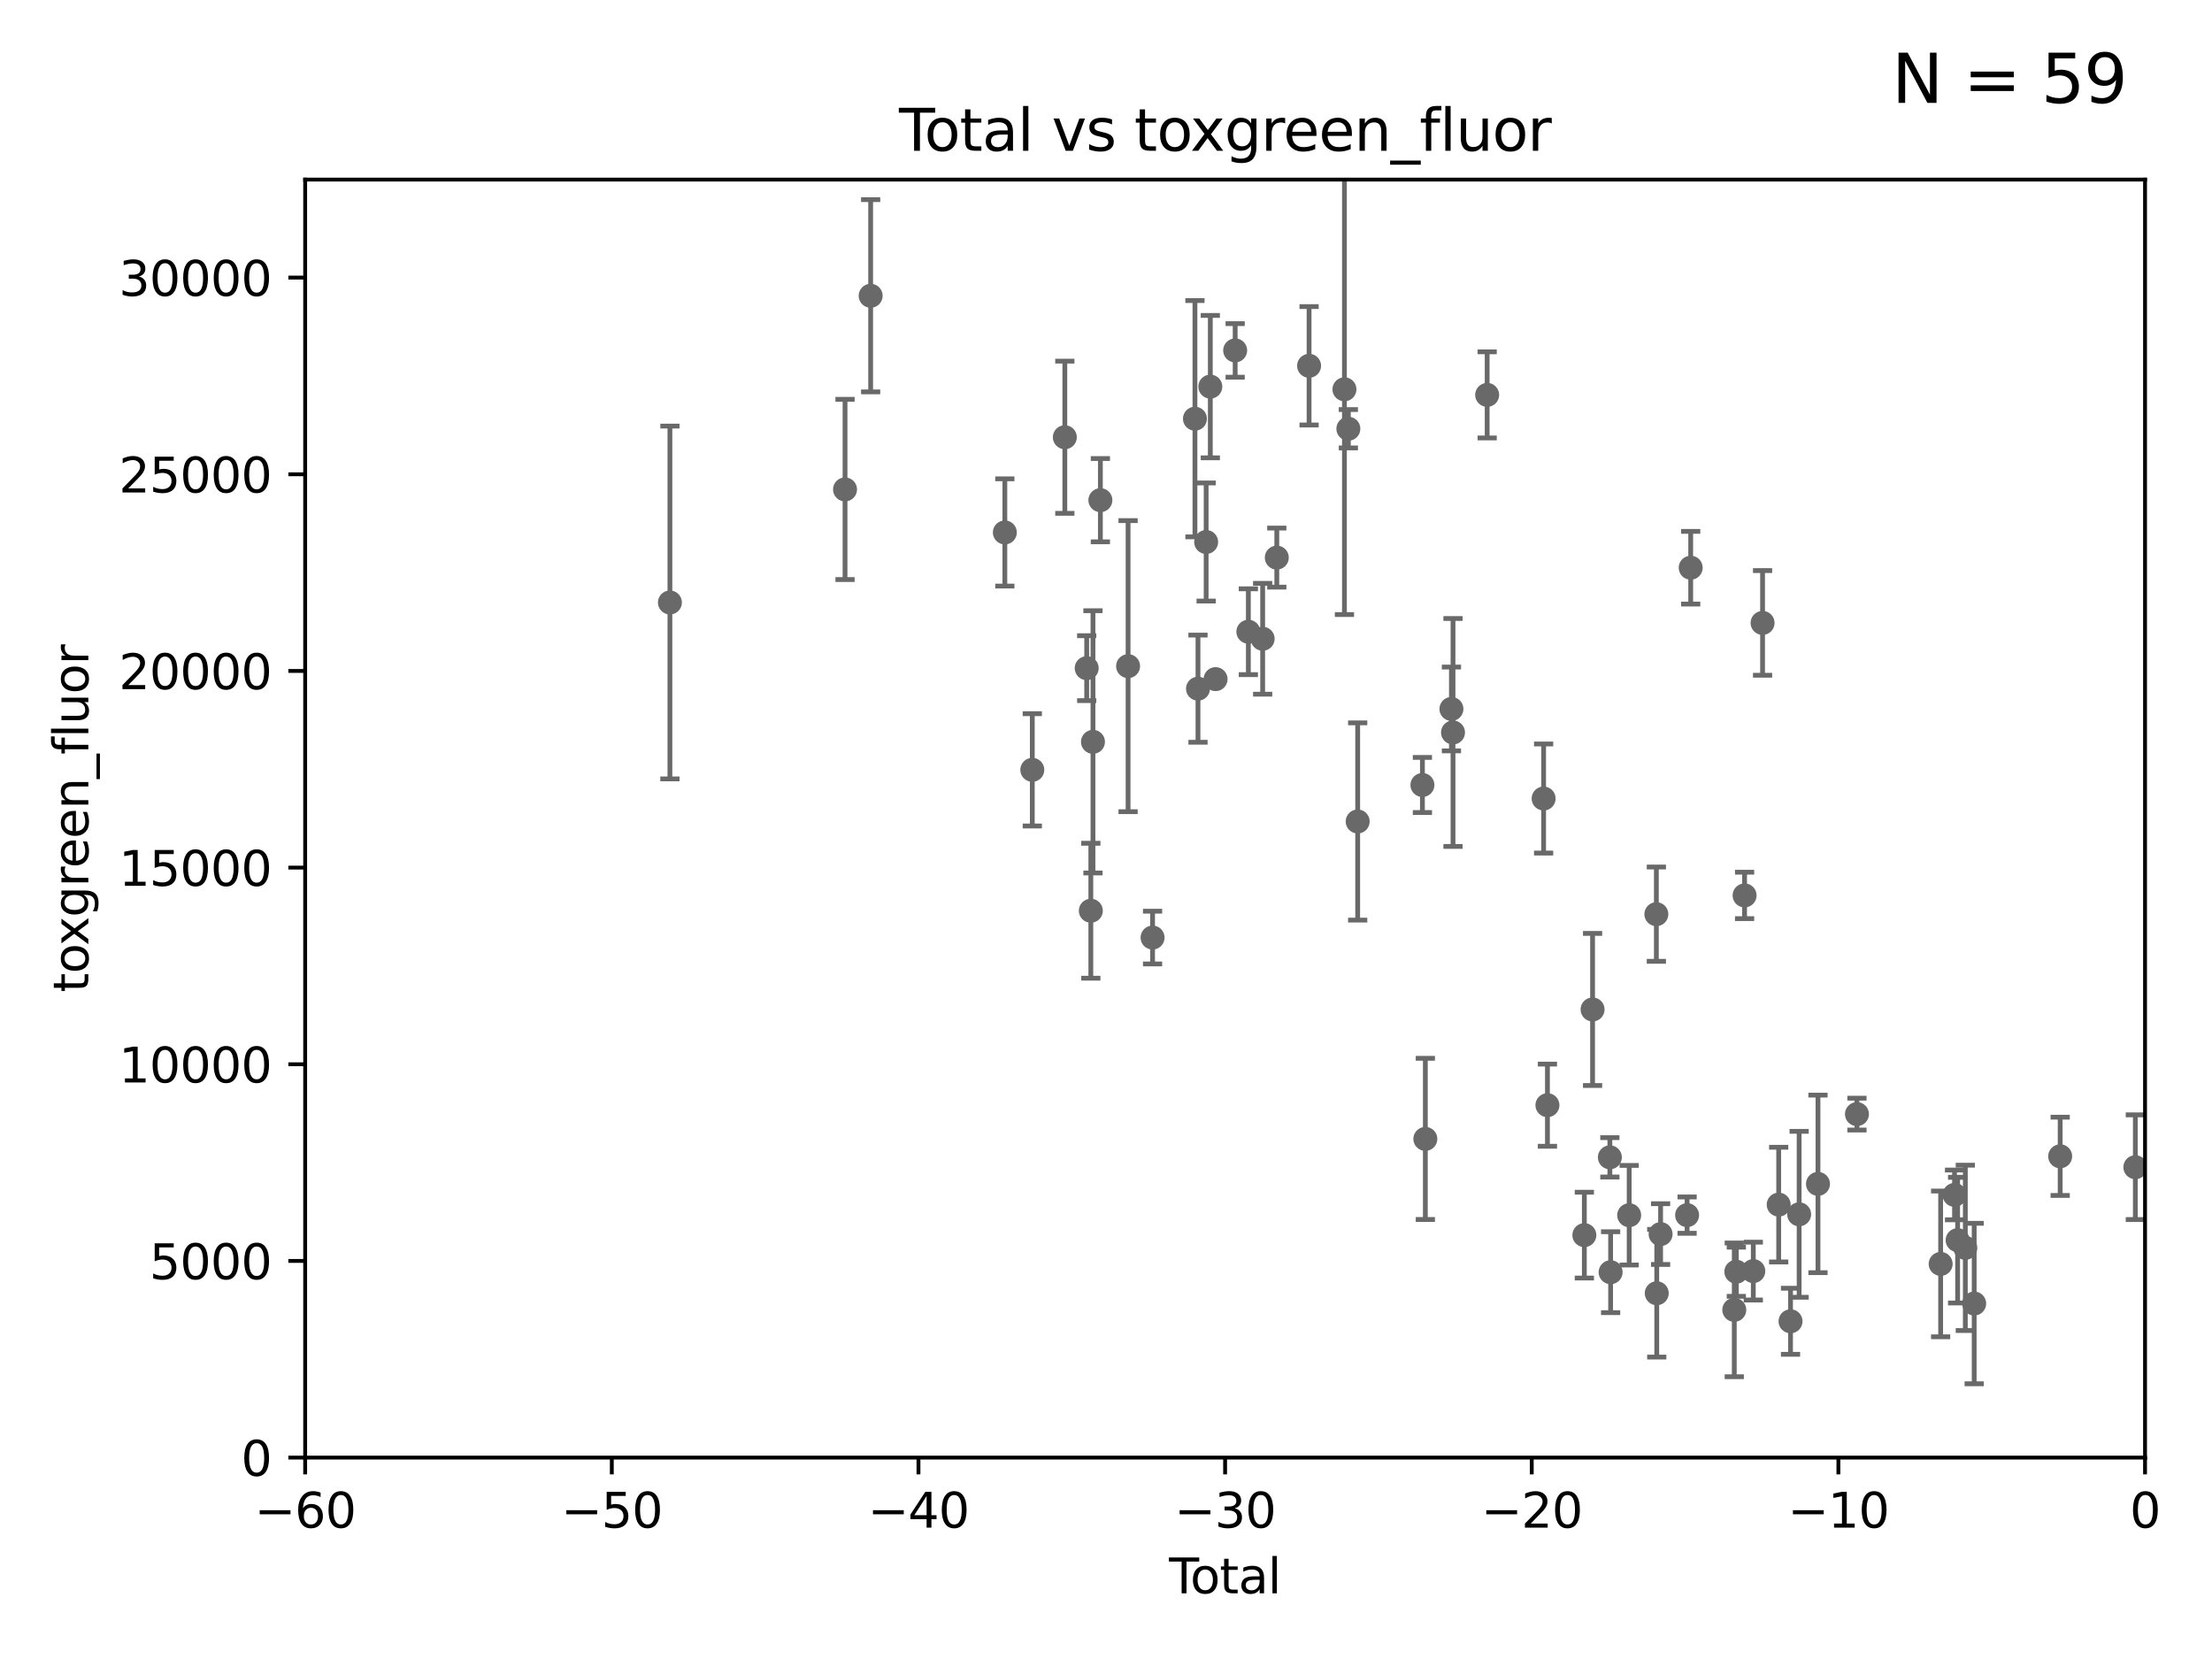 <?xml version="1.0" encoding="utf-8" standalone="no"?>
<!DOCTYPE svg PUBLIC "-//W3C//DTD SVG 1.1//EN"
  "http://www.w3.org/Graphics/SVG/1.1/DTD/svg11.dtd">
<svg xmlns:xlink="http://www.w3.org/1999/xlink" width="460.8pt" height="345.6pt" viewBox="0 0 460.8 345.6" xmlns="http://www.w3.org/2000/svg" version="1.1">
 <defs>
  <style type="text/css">*{stroke-linejoin: round; stroke-linecap: butt}</style>
 </defs>
 <g id="figure_1">
  <g id="patch_1">
   <path d="M 0 345.6 
L 460.8 345.6 
L 460.8 0 
L 0 0 
z
" style="fill: #ffffff"/>
  </g>
  <g id="axes_1">
   <g id="patch_2">
    <path d="M 63.571 303.64 
L 446.85 303.64 
L 446.85 37.411 
L 63.571 37.411 
z
" style="fill: #ffffff"/>
   </g>
   <g id="PathCollection_1">
    <defs>
     <path id="m7ff7ed1d60" d="M 0 1.118 
C 0.297 1.118 0.581 1 0.791 0.791 
C 1 0.581 1.118 0.297 1.118 0 
C 1.118 -0.297 1 -0.581 0.791 -0.791 
C 0.581 -1 0.297 -1.118 0 -1.118 
C -0.297 -1.118 -0.581 -1 -0.791 -0.791 
C -1 -0.581 -1.118 -0.297 -1.118 0 
C -1.118 0.297 -1 0.581 -0.791 0.791 
C -0.581 1 -0.297 1.118 0 1.118 
z
" style="stroke: #696969"/>
    </defs>
    <g clip-path="url(#pf022f68938)">
     <use xlink:href="#m7ff7ed1d60" x="139.555" y="125.509" style="fill: #696969; stroke: #696969"/>
     <use xlink:href="#m7ff7ed1d60" x="322.36" y="230.229" style="fill: #696969; stroke: #696969"/>
     <use xlink:href="#m7ff7ed1d60" x="330.05" y="257.301" style="fill: #696969; stroke: #696969"/>
     <use xlink:href="#m7ff7ed1d60" x="331.762" y="210.288" style="fill: #696969; stroke: #696969"/>
     <use xlink:href="#m7ff7ed1d60" x="335.364" y="241.093" style="fill: #696969; stroke: #696969"/>
     <use xlink:href="#m7ff7ed1d60" x="335.522" y="265.024" style="fill: #696969; stroke: #696969"/>
     <use xlink:href="#m7ff7ed1d60" x="339.388" y="253.149" style="fill: #696969; stroke: #696969"/>
     <use xlink:href="#m7ff7ed1d60" x="345.05" y="190.438" style="fill: #696969; stroke: #696969"/>
     <use xlink:href="#m7ff7ed1d60" x="345.131" y="269.406" style="fill: #696969; stroke: #696969"/>
     <use xlink:href="#m7ff7ed1d60" x="345.933" y="257.085" style="fill: #696969; stroke: #696969"/>
     <use xlink:href="#m7ff7ed1d60" x="351.454" y="253.133" style="fill: #696969; stroke: #696969"/>
     <use xlink:href="#m7ff7ed1d60" x="352.204" y="118.266" style="fill: #696969; stroke: #696969"/>
     <use xlink:href="#m7ff7ed1d60" x="361.282" y="272.869" style="fill: #696969; stroke: #696969"/>
     <use xlink:href="#m7ff7ed1d60" x="321.564" y="166.347" style="fill: #696969; stroke: #696969"/>
     <use xlink:href="#m7ff7ed1d60" x="361.709" y="264.925" style="fill: #696969; stroke: #696969"/>
     <use xlink:href="#m7ff7ed1d60" x="365.245" y="264.79" style="fill: #696969; stroke: #696969"/>
     <use xlink:href="#m7ff7ed1d60" x="367.176" y="129.766" style="fill: #696969; stroke: #696969"/>
     <use xlink:href="#m7ff7ed1d60" x="370.532" y="250.945" style="fill: #696969; stroke: #696969"/>
     <use xlink:href="#m7ff7ed1d60" x="373" y="275.246" style="fill: #696969; stroke: #696969"/>
     <use xlink:href="#m7ff7ed1d60" x="374.793" y="252.961" style="fill: #696969; stroke: #696969"/>
     <use xlink:href="#m7ff7ed1d60" x="378.718" y="246.624" style="fill: #696969; stroke: #696969"/>
     <use xlink:href="#m7ff7ed1d60" x="386.836" y="232.09" style="fill: #696969; stroke: #696969"/>
     <use xlink:href="#m7ff7ed1d60" x="404.273" y="263.297" style="fill: #696969; stroke: #696969"/>
     <use xlink:href="#m7ff7ed1d60" x="407.166" y="248.92" style="fill: #696969; stroke: #696969"/>
     <use xlink:href="#m7ff7ed1d60" x="407.808" y="258.348" style="fill: #696969; stroke: #696969"/>
     <use xlink:href="#m7ff7ed1d60" x="409.412" y="259.956" style="fill: #696969; stroke: #696969"/>
     <use xlink:href="#m7ff7ed1d60" x="411.259" y="271.55" style="fill: #696969; stroke: #696969"/>
     <use xlink:href="#m7ff7ed1d60" x="363.429" y="186.533" style="fill: #696969; stroke: #696969"/>
     <use xlink:href="#m7ff7ed1d60" x="429.171" y="240.88" style="fill: #696969; stroke: #696969"/>
     <use xlink:href="#m7ff7ed1d60" x="309.804" y="82.262" style="fill: #696969; stroke: #696969"/>
     <use xlink:href="#m7ff7ed1d60" x="302.36" y="147.686" style="fill: #696969; stroke: #696969"/>
     <use xlink:href="#m7ff7ed1d60" x="176.036" y="101.955" style="fill: #696969; stroke: #696969"/>
     <use xlink:href="#m7ff7ed1d60" x="181.373" y="61.614" style="fill: #696969; stroke: #696969"/>
     <use xlink:href="#m7ff7ed1d60" x="209.328" y="110.919" style="fill: #696969; stroke: #696969"/>
     <use xlink:href="#m7ff7ed1d60" x="215.047" y="160.369" style="fill: #696969; stroke: #696969"/>
     <use xlink:href="#m7ff7ed1d60" x="221.824" y="91.082" style="fill: #696969; stroke: #696969"/>
     <use xlink:href="#m7ff7ed1d60" x="226.379" y="139.191" style="fill: #696969; stroke: #696969"/>
     <use xlink:href="#m7ff7ed1d60" x="227.24" y="189.723" style="fill: #696969; stroke: #696969"/>
     <use xlink:href="#m7ff7ed1d60" x="227.686" y="154.541" style="fill: #696969; stroke: #696969"/>
     <use xlink:href="#m7ff7ed1d60" x="229.229" y="104.195" style="fill: #696969; stroke: #696969"/>
     <use xlink:href="#m7ff7ed1d60" x="235" y="138.771" style="fill: #696969; stroke: #696969"/>
     <use xlink:href="#m7ff7ed1d60" x="240.101" y="195.312" style="fill: #696969; stroke: #696969"/>
     <use xlink:href="#m7ff7ed1d60" x="248.929" y="87.224" style="fill: #696969; stroke: #696969"/>
     <use xlink:href="#m7ff7ed1d60" x="302.688" y="152.587" style="fill: #696969; stroke: #696969"/>
     <use xlink:href="#m7ff7ed1d60" x="249.563" y="143.465" style="fill: #696969; stroke: #696969"/>
     <use xlink:href="#m7ff7ed1d60" x="252.132" y="80.541" style="fill: #696969; stroke: #696969"/>
     <use xlink:href="#m7ff7ed1d60" x="253.226" y="141.474" style="fill: #696969; stroke: #696969"/>
     <use xlink:href="#m7ff7ed1d60" x="257.307" y="72.998" style="fill: #696969; stroke: #696969"/>
     <use xlink:href="#m7ff7ed1d60" x="260.055" y="131.6" style="fill: #696969; stroke: #696969"/>
     <use xlink:href="#m7ff7ed1d60" x="263.035" y="133.067" style="fill: #696969; stroke: #696969"/>
     <use xlink:href="#m7ff7ed1d60" x="265.98" y="116.159" style="fill: #696969; stroke: #696969"/>
     <use xlink:href="#m7ff7ed1d60" x="272.706" y="76.203" style="fill: #696969; stroke: #696969"/>
     <use xlink:href="#m7ff7ed1d60" x="280.072" y="81.098" style="fill: #696969; stroke: #696969"/>
     <use xlink:href="#m7ff7ed1d60" x="280.887" y="89.315" style="fill: #696969; stroke: #696969"/>
     <use xlink:href="#m7ff7ed1d60" x="282.83" y="171.128" style="fill: #696969; stroke: #696969"/>
     <use xlink:href="#m7ff7ed1d60" x="296.315" y="163.527" style="fill: #696969; stroke: #696969"/>
     <use xlink:href="#m7ff7ed1d60" x="296.926" y="237.254" style="fill: #696969; stroke: #696969"/>
     <use xlink:href="#m7ff7ed1d60" x="251.262" y="112.907" style="fill: #696969; stroke: #696969"/>
     <use xlink:href="#m7ff7ed1d60" x="444.832" y="243.15" style="fill: #696969; stroke: #696969"/>
    </g>
   </g>
   <g id="matplotlib.axis_1">
    <g id="xtick_1">
     <g id="line2d_1">
      <defs>
       <path id="m9e808a21dc" d="M 0 0 
L 0 3.5 
" style="stroke: #000000; stroke-width: 0.8"/>
      </defs>
      <g>
       <use xlink:href="#m9e808a21dc" x="63.571" y="303.64" style="stroke: #000000; stroke-width: 0.8"/>
      </g>
     </g>
     <g id="text_1">
      <!-- −60 -->
      <g transform="translate(53.019 318.238)scale(0.1 -0.1)">
       <defs>
        <path id="DejaVuSans-2212" d="M 678 2272 
L 4684 2272 
L 4684 1741 
L 678 1741 
L 678 2272 
z
" transform="scale(0.016)"/>
        <path id="DejaVuSans-36" d="M 2113 2584 
Q 1688 2584 1439 2293 
Q 1191 2003 1191 1497 
Q 1191 994 1439 701 
Q 1688 409 2113 409 
Q 2538 409 2786 701 
Q 3034 994 3034 1497 
Q 3034 2003 2786 2293 
Q 2538 2584 2113 2584 
z
M 3366 4563 
L 3366 3988 
Q 3128 4100 2886 4159 
Q 2644 4219 2406 4219 
Q 1781 4219 1451 3797 
Q 1122 3375 1075 2522 
Q 1259 2794 1537 2939 
Q 1816 3084 2150 3084 
Q 2853 3084 3261 2657 
Q 3669 2231 3669 1497 
Q 3669 778 3244 343 
Q 2819 -91 2113 -91 
Q 1303 -91 875 529 
Q 447 1150 447 2328 
Q 447 3434 972 4092 
Q 1497 4750 2381 4750 
Q 2619 4750 2861 4703 
Q 3103 4656 3366 4563 
z
" transform="scale(0.016)"/>
        <path id="DejaVuSans-30" d="M 2034 4250 
Q 1547 4250 1301 3770 
Q 1056 3291 1056 2328 
Q 1056 1369 1301 889 
Q 1547 409 2034 409 
Q 2525 409 2770 889 
Q 3016 1369 3016 2328 
Q 3016 3291 2770 3770 
Q 2525 4250 2034 4250 
z
M 2034 4750 
Q 2819 4750 3233 4129 
Q 3647 3509 3647 2328 
Q 3647 1150 3233 529 
Q 2819 -91 2034 -91 
Q 1250 -91 836 529 
Q 422 1150 422 2328 
Q 422 3509 836 4129 
Q 1250 4750 2034 4750 
z
" transform="scale(0.016)"/>
       </defs>
       <use xlink:href="#DejaVuSans-2212"/>
       <use xlink:href="#DejaVuSans-36" x="83.789"/>
       <use xlink:href="#DejaVuSans-30" x="147.412"/>
      </g>
     </g>
    </g>
    <g id="xtick_2">
     <g id="line2d_2">
      <g>
       <use xlink:href="#m9e808a21dc" x="127.451" y="303.64" style="stroke: #000000; stroke-width: 0.8"/>
      </g>
     </g>
     <g id="text_2">
      <!-- −50 -->
      <g transform="translate(116.899 318.238)scale(0.1 -0.1)">
       <defs>
        <path id="DejaVuSans-35" d="M 691 4666 
L 3169 4666 
L 3169 4134 
L 1269 4134 
L 1269 2991 
Q 1406 3038 1543 3061 
Q 1681 3084 1819 3084 
Q 2600 3084 3056 2656 
Q 3513 2228 3513 1497 
Q 3513 744 3044 326 
Q 2575 -91 1722 -91 
Q 1428 -91 1123 -41 
Q 819 9 494 109 
L 494 744 
Q 775 591 1075 516 
Q 1375 441 1709 441 
Q 2250 441 2565 725 
Q 2881 1009 2881 1497 
Q 2881 1984 2565 2268 
Q 2250 2553 1709 2553 
Q 1456 2553 1204 2497 
Q 953 2441 691 2322 
L 691 4666 
z
" transform="scale(0.016)"/>
       </defs>
       <use xlink:href="#DejaVuSans-2212"/>
       <use xlink:href="#DejaVuSans-35" x="83.789"/>
       <use xlink:href="#DejaVuSans-30" x="147.412"/>
      </g>
     </g>
    </g>
    <g id="xtick_3">
     <g id="line2d_3">
      <g>
       <use xlink:href="#m9e808a21dc" x="191.331" y="303.64" style="stroke: #000000; stroke-width: 0.8"/>
      </g>
     </g>
     <g id="text_3">
      <!-- −40 -->
      <g transform="translate(180.778 318.238)scale(0.1 -0.1)">
       <defs>
        <path id="DejaVuSans-34" d="M 2419 4116 
L 825 1625 
L 2419 1625 
L 2419 4116 
z
M 2253 4666 
L 3047 4666 
L 3047 1625 
L 3713 1625 
L 3713 1100 
L 3047 1100 
L 3047 0 
L 2419 0 
L 2419 1100 
L 313 1100 
L 313 1709 
L 2253 4666 
z
" transform="scale(0.016)"/>
       </defs>
       <use xlink:href="#DejaVuSans-2212"/>
       <use xlink:href="#DejaVuSans-34" x="83.789"/>
       <use xlink:href="#DejaVuSans-30" x="147.412"/>
      </g>
     </g>
    </g>
    <g id="xtick_4">
     <g id="line2d_4">
      <g>
       <use xlink:href="#m9e808a21dc" x="255.211" y="303.64" style="stroke: #000000; stroke-width: 0.8"/>
      </g>
     </g>
     <g id="text_4">
      <!-- −30 -->
      <g transform="translate(244.658 318.238)scale(0.1 -0.1)">
       <defs>
        <path id="DejaVuSans-33" d="M 2597 2516 
Q 3050 2419 3304 2112 
Q 3559 1806 3559 1356 
Q 3559 666 3084 287 
Q 2609 -91 1734 -91 
Q 1441 -91 1130 -33 
Q 819 25 488 141 
L 488 750 
Q 750 597 1062 519 
Q 1375 441 1716 441 
Q 2309 441 2620 675 
Q 2931 909 2931 1356 
Q 2931 1769 2642 2001 
Q 2353 2234 1838 2234 
L 1294 2234 
L 1294 2753 
L 1863 2753 
Q 2328 2753 2575 2939 
Q 2822 3125 2822 3475 
Q 2822 3834 2567 4026 
Q 2313 4219 1838 4219 
Q 1578 4219 1281 4162 
Q 984 4106 628 3988 
L 628 4550 
Q 988 4650 1302 4700 
Q 1616 4750 1894 4750 
Q 2613 4750 3031 4423 
Q 3450 4097 3450 3541 
Q 3450 3153 3228 2886 
Q 3006 2619 2597 2516 
z
" transform="scale(0.016)"/>
       </defs>
       <use xlink:href="#DejaVuSans-2212"/>
       <use xlink:href="#DejaVuSans-33" x="83.789"/>
       <use xlink:href="#DejaVuSans-30" x="147.412"/>
      </g>
     </g>
    </g>
    <g id="xtick_5">
     <g id="line2d_5">
      <g>
       <use xlink:href="#m9e808a21dc" x="319.09" y="303.64" style="stroke: #000000; stroke-width: 0.8"/>
      </g>
     </g>
     <g id="text_5">
      <!-- −20 -->
      <g transform="translate(308.538 318.238)scale(0.1 -0.1)">
       <defs>
        <path id="DejaVuSans-32" d="M 1228 531 
L 3431 531 
L 3431 0 
L 469 0 
L 469 531 
Q 828 903 1448 1529 
Q 2069 2156 2228 2338 
Q 2531 2678 2651 2914 
Q 2772 3150 2772 3378 
Q 2772 3750 2511 3984 
Q 2250 4219 1831 4219 
Q 1534 4219 1204 4116 
Q 875 4013 500 3803 
L 500 4441 
Q 881 4594 1212 4672 
Q 1544 4750 1819 4750 
Q 2544 4750 2975 4387 
Q 3406 4025 3406 3419 
Q 3406 3131 3298 2873 
Q 3191 2616 2906 2266 
Q 2828 2175 2409 1742 
Q 1991 1309 1228 531 
z
" transform="scale(0.016)"/>
       </defs>
       <use xlink:href="#DejaVuSans-2212"/>
       <use xlink:href="#DejaVuSans-32" x="83.789"/>
       <use xlink:href="#DejaVuSans-30" x="147.412"/>
      </g>
     </g>
    </g>
    <g id="xtick_6">
     <g id="line2d_6">
      <g>
       <use xlink:href="#m9e808a21dc" x="382.97" y="303.64" style="stroke: #000000; stroke-width: 0.8"/>
      </g>
     </g>
     <g id="text_6">
      <!-- −10 -->
      <g transform="translate(372.418 318.238)scale(0.1 -0.1)">
       <defs>
        <path id="DejaVuSans-31" d="M 794 531 
L 1825 531 
L 1825 4091 
L 703 3866 
L 703 4441 
L 1819 4666 
L 2450 4666 
L 2450 531 
L 3481 531 
L 3481 0 
L 794 0 
L 794 531 
z
" transform="scale(0.016)"/>
       </defs>
       <use xlink:href="#DejaVuSans-2212"/>
       <use xlink:href="#DejaVuSans-31" x="83.789"/>
       <use xlink:href="#DejaVuSans-30" x="147.412"/>
      </g>
     </g>
    </g>
    <g id="xtick_7">
     <g id="line2d_7">
      <g>
       <use xlink:href="#m9e808a21dc" x="446.85" y="303.64" style="stroke: #000000; stroke-width: 0.8"/>
      </g>
     </g>
     <g id="text_7">
      <!-- 0 -->
      <g transform="translate(443.669 318.238)scale(0.1 -0.1)">
       <use xlink:href="#DejaVuSans-30"/>
      </g>
     </g>
    </g>
    <g id="text_8">
     <!-- Total -->
     <g transform="translate(243.534 331.917)scale(0.1 -0.1)">
      <defs>
       <path id="DejaVuSans-54" d="M -19 4666 
L 3928 4666 
L 3928 4134 
L 2272 4134 
L 2272 0 
L 1638 0 
L 1638 4134 
L -19 4134 
L -19 4666 
z
" transform="scale(0.016)"/>
       <path id="DejaVuSans-6f" d="M 1959 3097 
Q 1497 3097 1228 2736 
Q 959 2375 959 1747 
Q 959 1119 1226 758 
Q 1494 397 1959 397 
Q 2419 397 2687 759 
Q 2956 1122 2956 1747 
Q 2956 2369 2687 2733 
Q 2419 3097 1959 3097 
z
M 1959 3584 
Q 2709 3584 3137 3096 
Q 3566 2609 3566 1747 
Q 3566 888 3137 398 
Q 2709 -91 1959 -91 
Q 1206 -91 779 398 
Q 353 888 353 1747 
Q 353 2609 779 3096 
Q 1206 3584 1959 3584 
z
" transform="scale(0.016)"/>
       <path id="DejaVuSans-74" d="M 1172 4494 
L 1172 3500 
L 2356 3500 
L 2356 3053 
L 1172 3053 
L 1172 1153 
Q 1172 725 1289 603 
Q 1406 481 1766 481 
L 2356 481 
L 2356 0 
L 1766 0 
Q 1100 0 847 248 
Q 594 497 594 1153 
L 594 3053 
L 172 3053 
L 172 3500 
L 594 3500 
L 594 4494 
L 1172 4494 
z
" transform="scale(0.016)"/>
       <path id="DejaVuSans-61" d="M 2194 1759 
Q 1497 1759 1228 1600 
Q 959 1441 959 1056 
Q 959 750 1161 570 
Q 1363 391 1709 391 
Q 2188 391 2477 730 
Q 2766 1069 2766 1631 
L 2766 1759 
L 2194 1759 
z
M 3341 1997 
L 3341 0 
L 2766 0 
L 2766 531 
Q 2569 213 2275 61 
Q 1981 -91 1556 -91 
Q 1019 -91 701 211 
Q 384 513 384 1019 
Q 384 1609 779 1909 
Q 1175 2209 1959 2209 
L 2766 2209 
L 2766 2266 
Q 2766 2663 2505 2880 
Q 2244 3097 1772 3097 
Q 1472 3097 1187 3025 
Q 903 2953 641 2809 
L 641 3341 
Q 956 3463 1253 3523 
Q 1550 3584 1831 3584 
Q 2591 3584 2966 3190 
Q 3341 2797 3341 1997 
z
" transform="scale(0.016)"/>
       <path id="DejaVuSans-6c" d="M 603 4863 
L 1178 4863 
L 1178 0 
L 603 0 
L 603 4863 
z
" transform="scale(0.016)"/>
      </defs>
      <use xlink:href="#DejaVuSans-54"/>
      <use xlink:href="#DejaVuSans-6f" x="44.084"/>
      <use xlink:href="#DejaVuSans-74" x="105.266"/>
      <use xlink:href="#DejaVuSans-61" x="144.475"/>
      <use xlink:href="#DejaVuSans-6c" x="205.754"/>
     </g>
    </g>
   </g>
   <g id="matplotlib.axis_2">
    <g id="ytick_1">
     <g id="line2d_8">
      <defs>
       <path id="m16e003d36d" d="M 0 0 
L -3.5 0 
" style="stroke: #000000; stroke-width: 0.8"/>
      </defs>
      <g>
       <use xlink:href="#m16e003d36d" x="63.571" y="303.64" style="stroke: #000000; stroke-width: 0.8"/>
      </g>
     </g>
     <g id="text_9">
      <!-- 0 -->
      <g transform="translate(50.209 307.439)scale(0.1 -0.1)">
       <use xlink:href="#DejaVuSans-30"/>
      </g>
     </g>
    </g>
    <g id="ytick_2">
     <g id="line2d_9">
      <g>
       <use xlink:href="#m16e003d36d" x="63.571" y="262.671" style="stroke: #000000; stroke-width: 0.8"/>
      </g>
     </g>
     <g id="text_10">
      <!-- 5000 -->
      <g transform="translate(31.121 266.471)scale(0.1 -0.1)">
       <use xlink:href="#DejaVuSans-35"/>
       <use xlink:href="#DejaVuSans-30" x="63.623"/>
       <use xlink:href="#DejaVuSans-30" x="127.246"/>
       <use xlink:href="#DejaVuSans-30" x="190.869"/>
      </g>
     </g>
    </g>
    <g id="ytick_3">
     <g id="line2d_10">
      <g>
       <use xlink:href="#m16e003d36d" x="63.571" y="221.703" style="stroke: #000000; stroke-width: 0.8"/>
      </g>
     </g>
     <g id="text_11">
      <!-- 10000 -->
      <g transform="translate(24.759 225.502)scale(0.1 -0.1)">
       <use xlink:href="#DejaVuSans-31"/>
       <use xlink:href="#DejaVuSans-30" x="63.623"/>
       <use xlink:href="#DejaVuSans-30" x="127.246"/>
       <use xlink:href="#DejaVuSans-30" x="190.869"/>
       <use xlink:href="#DejaVuSans-30" x="254.492"/>
      </g>
     </g>
    </g>
    <g id="ytick_4">
     <g id="line2d_11">
      <g>
       <use xlink:href="#m16e003d36d" x="63.571" y="180.734" style="stroke: #000000; stroke-width: 0.8"/>
      </g>
     </g>
     <g id="text_12">
      <!-- 15000 -->
      <g transform="translate(24.759 184.533)scale(0.1 -0.1)">
       <use xlink:href="#DejaVuSans-31"/>
       <use xlink:href="#DejaVuSans-35" x="63.623"/>
       <use xlink:href="#DejaVuSans-30" x="127.246"/>
       <use xlink:href="#DejaVuSans-30" x="190.869"/>
       <use xlink:href="#DejaVuSans-30" x="254.492"/>
      </g>
     </g>
    </g>
    <g id="ytick_5">
     <g id="line2d_12">
      <g>
       <use xlink:href="#m16e003d36d" x="63.571" y="139.765" style="stroke: #000000; stroke-width: 0.8"/>
      </g>
     </g>
     <g id="text_13">
      <!-- 20000 -->
      <g transform="translate(24.759 143.565)scale(0.1 -0.1)">
       <use xlink:href="#DejaVuSans-32"/>
       <use xlink:href="#DejaVuSans-30" x="63.623"/>
       <use xlink:href="#DejaVuSans-30" x="127.246"/>
       <use xlink:href="#DejaVuSans-30" x="190.869"/>
       <use xlink:href="#DejaVuSans-30" x="254.492"/>
      </g>
     </g>
    </g>
    <g id="ytick_6">
     <g id="line2d_13">
      <g>
       <use xlink:href="#m16e003d36d" x="63.571" y="98.797" style="stroke: #000000; stroke-width: 0.8"/>
      </g>
     </g>
     <g id="text_14">
      <!-- 25000 -->
      <g transform="translate(24.759 102.596)scale(0.1 -0.1)">
       <use xlink:href="#DejaVuSans-32"/>
       <use xlink:href="#DejaVuSans-35" x="63.623"/>
       <use xlink:href="#DejaVuSans-30" x="127.246"/>
       <use xlink:href="#DejaVuSans-30" x="190.869"/>
       <use xlink:href="#DejaVuSans-30" x="254.492"/>
      </g>
     </g>
    </g>
    <g id="ytick_7">
     <g id="line2d_14">
      <g>
       <use xlink:href="#m16e003d36d" x="63.571" y="57.828" style="stroke: #000000; stroke-width: 0.8"/>
      </g>
     </g>
     <g id="text_15">
      <!-- 30000 -->
      <g transform="translate(24.759 61.627)scale(0.1 -0.1)">
       <use xlink:href="#DejaVuSans-33"/>
       <use xlink:href="#DejaVuSans-30" x="63.623"/>
       <use xlink:href="#DejaVuSans-30" x="127.246"/>
       <use xlink:href="#DejaVuSans-30" x="190.869"/>
       <use xlink:href="#DejaVuSans-30" x="254.492"/>
      </g>
     </g>
    </g>
    <g id="text_16">
     <!-- toxgreen_fluor -->
     <g transform="translate(18.401 206.72)rotate(-90)scale(0.1 -0.1)">
      <defs>
       <path id="DejaVuSans-78" d="M 3513 3500 
L 2247 1797 
L 3578 0 
L 2900 0 
L 1881 1375 
L 863 0 
L 184 0 
L 1544 1831 
L 300 3500 
L 978 3500 
L 1906 2253 
L 2834 3500 
L 3513 3500 
z
" transform="scale(0.016)"/>
       <path id="DejaVuSans-67" d="M 2906 1791 
Q 2906 2416 2648 2759 
Q 2391 3103 1925 3103 
Q 1463 3103 1205 2759 
Q 947 2416 947 1791 
Q 947 1169 1205 825 
Q 1463 481 1925 481 
Q 2391 481 2648 825 
Q 2906 1169 2906 1791 
z
M 3481 434 
Q 3481 -459 3084 -895 
Q 2688 -1331 1869 -1331 
Q 1566 -1331 1297 -1286 
Q 1028 -1241 775 -1147 
L 775 -588 
Q 1028 -725 1275 -790 
Q 1522 -856 1778 -856 
Q 2344 -856 2625 -561 
Q 2906 -266 2906 331 
L 2906 616 
Q 2728 306 2450 153 
Q 2172 0 1784 0 
Q 1141 0 747 490 
Q 353 981 353 1791 
Q 353 2603 747 3093 
Q 1141 3584 1784 3584 
Q 2172 3584 2450 3431 
Q 2728 3278 2906 2969 
L 2906 3500 
L 3481 3500 
L 3481 434 
z
" transform="scale(0.016)"/>
       <path id="DejaVuSans-72" d="M 2631 2963 
Q 2534 3019 2420 3045 
Q 2306 3072 2169 3072 
Q 1681 3072 1420 2755 
Q 1159 2438 1159 1844 
L 1159 0 
L 581 0 
L 581 3500 
L 1159 3500 
L 1159 2956 
Q 1341 3275 1631 3429 
Q 1922 3584 2338 3584 
Q 2397 3584 2469 3576 
Q 2541 3569 2628 3553 
L 2631 2963 
z
" transform="scale(0.016)"/>
       <path id="DejaVuSans-65" d="M 3597 1894 
L 3597 1613 
L 953 1613 
Q 991 1019 1311 708 
Q 1631 397 2203 397 
Q 2534 397 2845 478 
Q 3156 559 3463 722 
L 3463 178 
Q 3153 47 2828 -22 
Q 2503 -91 2169 -91 
Q 1331 -91 842 396 
Q 353 884 353 1716 
Q 353 2575 817 3079 
Q 1281 3584 2069 3584 
Q 2775 3584 3186 3129 
Q 3597 2675 3597 1894 
z
M 3022 2063 
Q 3016 2534 2758 2815 
Q 2500 3097 2075 3097 
Q 1594 3097 1305 2825 
Q 1016 2553 972 2059 
L 3022 2063 
z
" transform="scale(0.016)"/>
       <path id="DejaVuSans-6e" d="M 3513 2113 
L 3513 0 
L 2938 0 
L 2938 2094 
Q 2938 2591 2744 2837 
Q 2550 3084 2163 3084 
Q 1697 3084 1428 2787 
Q 1159 2491 1159 1978 
L 1159 0 
L 581 0 
L 581 3500 
L 1159 3500 
L 1159 2956 
Q 1366 3272 1645 3428 
Q 1925 3584 2291 3584 
Q 2894 3584 3203 3211 
Q 3513 2838 3513 2113 
z
" transform="scale(0.016)"/>
       <path id="DejaVuSans-5f" d="M 3263 -1063 
L 3263 -1509 
L -63 -1509 
L -63 -1063 
L 3263 -1063 
z
" transform="scale(0.016)"/>
       <path id="DejaVuSans-66" d="M 2375 4863 
L 2375 4384 
L 1825 4384 
Q 1516 4384 1395 4259 
Q 1275 4134 1275 3809 
L 1275 3500 
L 2222 3500 
L 2222 3053 
L 1275 3053 
L 1275 0 
L 697 0 
L 697 3053 
L 147 3053 
L 147 3500 
L 697 3500 
L 697 3744 
Q 697 4328 969 4595 
Q 1241 4863 1831 4863 
L 2375 4863 
z
" transform="scale(0.016)"/>
       <path id="DejaVuSans-75" d="M 544 1381 
L 544 3500 
L 1119 3500 
L 1119 1403 
Q 1119 906 1312 657 
Q 1506 409 1894 409 
Q 2359 409 2629 706 
Q 2900 1003 2900 1516 
L 2900 3500 
L 3475 3500 
L 3475 0 
L 2900 0 
L 2900 538 
Q 2691 219 2414 64 
Q 2138 -91 1772 -91 
Q 1169 -91 856 284 
Q 544 659 544 1381 
z
M 1991 3584 
L 1991 3584 
z
" transform="scale(0.016)"/>
      </defs>
      <use xlink:href="#DejaVuSans-74"/>
      <use xlink:href="#DejaVuSans-6f" x="39.209"/>
      <use xlink:href="#DejaVuSans-78" x="97.266"/>
      <use xlink:href="#DejaVuSans-67" x="156.445"/>
      <use xlink:href="#DejaVuSans-72" x="219.922"/>
      <use xlink:href="#DejaVuSans-65" x="258.785"/>
      <use xlink:href="#DejaVuSans-65" x="320.309"/>
      <use xlink:href="#DejaVuSans-6e" x="381.832"/>
      <use xlink:href="#DejaVuSans-5f" x="445.211"/>
      <use xlink:href="#DejaVuSans-66" x="495.211"/>
      <use xlink:href="#DejaVuSans-6c" x="530.416"/>
      <use xlink:href="#DejaVuSans-75" x="558.199"/>
      <use xlink:href="#DejaVuSans-6f" x="621.578"/>
      <use xlink:href="#DejaVuSans-72" x="682.76"/>
     </g>
    </g>
   </g>
   <g id="LineCollection_1">
    <path d="M 139.555 162.255 
L 139.555 88.762 
" clip-path="url(#pf022f68938)" style="fill: none; stroke: #696969"/>
    <path d="M 322.36 238.785 
L 322.36 221.673 
" clip-path="url(#pf022f68938)" style="fill: none; stroke: #696969"/>
    <path d="M 330.05 266.241 
L 330.05 248.361 
" clip-path="url(#pf022f68938)" style="fill: none; stroke: #696969"/>
    <path d="M 331.762 226.132 
L 331.762 194.444 
" clip-path="url(#pf022f68938)" style="fill: none; stroke: #696969"/>
    <path d="M 335.364 245.196 
L 335.364 236.99 
" clip-path="url(#pf022f68938)" style="fill: none; stroke: #696969"/>
    <path d="M 335.522 273.454 
L 335.522 256.593 
" clip-path="url(#pf022f68938)" style="fill: none; stroke: #696969"/>
    <path d="M 339.388 263.523 
L 339.388 242.776 
" clip-path="url(#pf022f68938)" style="fill: none; stroke: #696969"/>
    <path d="M 345.05 200.257 
L 345.05 180.619 
" clip-path="url(#pf022f68938)" style="fill: none; stroke: #696969"/>
    <path d="M 345.131 282.706 
L 345.131 256.106 
" clip-path="url(#pf022f68938)" style="fill: none; stroke: #696969"/>
    <path d="M 345.933 263.413 
L 345.933 250.757 
" clip-path="url(#pf022f68938)" style="fill: none; stroke: #696969"/>
    <path d="M 351.454 256.918 
L 351.454 249.349 
" clip-path="url(#pf022f68938)" style="fill: none; stroke: #696969"/>
    <path d="M 352.204 125.834 
L 352.204 110.698 
" clip-path="url(#pf022f68938)" style="fill: none; stroke: #696969"/>
    <path d="M 361.282 286.796 
L 361.282 258.942 
" clip-path="url(#pf022f68938)" style="fill: none; stroke: #696969"/>
    <path d="M 321.564 177.709 
L 321.564 154.985 
" clip-path="url(#pf022f68938)" style="fill: none; stroke: #696969"/>
    <path d="M 361.709 270.044 
L 361.709 259.806 
" clip-path="url(#pf022f68938)" style="fill: none; stroke: #696969"/>
    <path d="M 365.245 270.816 
L 365.245 258.763 
" clip-path="url(#pf022f68938)" style="fill: none; stroke: #696969"/>
    <path d="M 367.176 140.669 
L 367.176 118.863 
" clip-path="url(#pf022f68938)" style="fill: none; stroke: #696969"/>
    <path d="M 370.532 262.891 
L 370.532 238.999 
" clip-path="url(#pf022f68938)" style="fill: none; stroke: #696969"/>
    <path d="M 373 282.127 
L 373 268.365 
" clip-path="url(#pf022f68938)" style="fill: none; stroke: #696969"/>
    <path d="M 374.793 270.246 
L 374.793 235.677 
" clip-path="url(#pf022f68938)" style="fill: none; stroke: #696969"/>
    <path d="M 378.718 265.118 
L 378.718 228.129 
" clip-path="url(#pf022f68938)" style="fill: none; stroke: #696969"/>
    <path d="M 386.836 235.405 
L 386.836 228.775 
" clip-path="url(#pf022f68938)" style="fill: none; stroke: #696969"/>
    <path d="M 404.273 278.478 
L 404.273 248.116 
" clip-path="url(#pf022f68938)" style="fill: none; stroke: #696969"/>
    <path d="M 407.166 254.105 
L 407.166 243.736 
" clip-path="url(#pf022f68938)" style="fill: none; stroke: #696969"/>
    <path d="M 407.808 271.439 
L 407.808 245.257 
" clip-path="url(#pf022f68938)" style="fill: none; stroke: #696969"/>
    <path d="M 409.412 277.177 
L 409.412 242.735 
" clip-path="url(#pf022f68938)" style="fill: none; stroke: #696969"/>
    <path d="M 411.259 288.266 
L 411.259 254.833 
" clip-path="url(#pf022f68938)" style="fill: none; stroke: #696969"/>
    <path d="M 363.429 191.37 
L 363.429 181.696 
" clip-path="url(#pf022f68938)" style="fill: none; stroke: #696969"/>
    <path d="M 429.171 249.035 
L 429.171 232.726 
" clip-path="url(#pf022f68938)" style="fill: none; stroke: #696969"/>
    <path d="M 309.804 91.234 
L 309.804 73.289 
" clip-path="url(#pf022f68938)" style="fill: none; stroke: #696969"/>
    <path d="M 302.36 156.417 
L 302.36 138.955 
" clip-path="url(#pf022f68938)" style="fill: none; stroke: #696969"/>
    <path d="M 176.036 120.729 
L 176.036 83.18 
" clip-path="url(#pf022f68938)" style="fill: none; stroke: #696969"/>
    <path d="M 181.373 81.635 
L 181.373 41.592 
" clip-path="url(#pf022f68938)" style="fill: none; stroke: #696969"/>
    <path d="M 209.328 122.089 
L 209.328 99.75 
" clip-path="url(#pf022f68938)" style="fill: none; stroke: #696969"/>
    <path d="M 215.047 172.068 
L 215.047 148.671 
" clip-path="url(#pf022f68938)" style="fill: none; stroke: #696969"/>
    <path d="M 221.824 106.933 
L 221.824 75.23 
" clip-path="url(#pf022f68938)" style="fill: none; stroke: #696969"/>
    <path d="M 226.379 145.954 
L 226.379 132.427 
" clip-path="url(#pf022f68938)" style="fill: none; stroke: #696969"/>
    <path d="M 227.24 203.775 
L 227.24 175.67 
" clip-path="url(#pf022f68938)" style="fill: none; stroke: #696969"/>
    <path d="M 227.686 181.855 
L 227.686 127.226 
" clip-path="url(#pf022f68938)" style="fill: none; stroke: #696969"/>
    <path d="M 229.229 112.869 
L 229.229 95.521 
" clip-path="url(#pf022f68938)" style="fill: none; stroke: #696969"/>
    <path d="M 235 169.09 
L 235 108.452 
" clip-path="url(#pf022f68938)" style="fill: none; stroke: #696969"/>
    <path d="M 240.101 200.808 
L 240.101 189.816 
" clip-path="url(#pf022f68938)" style="fill: none; stroke: #696969"/>
    <path d="M 248.929 111.836 
L 248.929 62.613 
" clip-path="url(#pf022f68938)" style="fill: none; stroke: #696969"/>
    <path d="M 302.688 176.329 
L 302.688 128.846 
" clip-path="url(#pf022f68938)" style="fill: none; stroke: #696969"/>
    <path d="M 249.563 154.63 
L 249.563 132.301 
" clip-path="url(#pf022f68938)" style="fill: none; stroke: #696969"/>
    <path d="M 252.132 95.371 
L 252.132 65.712 
" clip-path="url(#pf022f68938)" style="fill: none; stroke: #696969"/>
    <path d="M 253.226 142.034 
L 253.226 140.914 
" clip-path="url(#pf022f68938)" style="fill: none; stroke: #696969"/>
    <path d="M 257.307 78.578 
L 257.307 67.418 
" clip-path="url(#pf022f68938)" style="fill: none; stroke: #696969"/>
    <path d="M 260.055 140.539 
L 260.055 122.66 
" clip-path="url(#pf022f68938)" style="fill: none; stroke: #696969"/>
    <path d="M 263.035 144.611 
L 263.035 121.524 
" clip-path="url(#pf022f68938)" style="fill: none; stroke: #696969"/>
    <path d="M 265.98 122.307 
L 265.98 110.011 
" clip-path="url(#pf022f68938)" style="fill: none; stroke: #696969"/>
    <path d="M 272.706 88.537 
L 272.706 63.869 
" clip-path="url(#pf022f68938)" style="fill: none; stroke: #696969"/>
    <path d="M 280.072 128.025 
L 280.072 34.171 
" clip-path="url(#pf022f68938)" style="fill: none; stroke: #696969"/>
    <path d="M 280.887 93.312 
L 280.887 85.319 
" clip-path="url(#pf022f68938)" style="fill: none; stroke: #696969"/>
    <path d="M 282.83 191.672 
L 282.83 150.583 
" clip-path="url(#pf022f68938)" style="fill: none; stroke: #696969"/>
    <path d="M 296.315 169.267 
L 296.315 157.787 
" clip-path="url(#pf022f68938)" style="fill: none; stroke: #696969"/>
    <path d="M 296.926 254.043 
L 296.926 220.465 
" clip-path="url(#pf022f68938)" style="fill: none; stroke: #696969"/>
    <path d="M 251.262 125.21 
L 251.262 100.604 
" clip-path="url(#pf022f68938)" style="fill: none; stroke: #696969"/>
    <path d="M 444.832 254.054 
L 444.832 232.245 
" clip-path="url(#pf022f68938)" style="fill: none; stroke: #696969"/>
   </g>
   <g id="line2d_15">
    <defs>
     <path id="mdd36402f36" d="M 2 0 
L -2 -0 
" style="stroke: #696969"/>
    </defs>
    <g clip-path="url(#pf022f68938)">
     <use xlink:href="#mdd36402f36" x="139.555" y="162.255" style="fill: #696969; stroke: #696969"/>
     <use xlink:href="#mdd36402f36" x="322.36" y="238.785" style="fill: #696969; stroke: #696969"/>
     <use xlink:href="#mdd36402f36" x="330.05" y="266.241" style="fill: #696969; stroke: #696969"/>
     <use xlink:href="#mdd36402f36" x="331.762" y="226.132" style="fill: #696969; stroke: #696969"/>
     <use xlink:href="#mdd36402f36" x="335.364" y="245.196" style="fill: #696969; stroke: #696969"/>
     <use xlink:href="#mdd36402f36" x="335.522" y="273.454" style="fill: #696969; stroke: #696969"/>
     <use xlink:href="#mdd36402f36" x="339.388" y="263.523" style="fill: #696969; stroke: #696969"/>
     <use xlink:href="#mdd36402f36" x="345.05" y="200.257" style="fill: #696969; stroke: #696969"/>
     <use xlink:href="#mdd36402f36" x="345.131" y="282.706" style="fill: #696969; stroke: #696969"/>
     <use xlink:href="#mdd36402f36" x="345.933" y="263.413" style="fill: #696969; stroke: #696969"/>
     <use xlink:href="#mdd36402f36" x="351.454" y="256.918" style="fill: #696969; stroke: #696969"/>
     <use xlink:href="#mdd36402f36" x="352.204" y="125.834" style="fill: #696969; stroke: #696969"/>
     <use xlink:href="#mdd36402f36" x="361.282" y="286.796" style="fill: #696969; stroke: #696969"/>
     <use xlink:href="#mdd36402f36" x="321.564" y="177.709" style="fill: #696969; stroke: #696969"/>
     <use xlink:href="#mdd36402f36" x="361.709" y="270.044" style="fill: #696969; stroke: #696969"/>
     <use xlink:href="#mdd36402f36" x="365.245" y="270.816" style="fill: #696969; stroke: #696969"/>
     <use xlink:href="#mdd36402f36" x="367.176" y="140.669" style="fill: #696969; stroke: #696969"/>
     <use xlink:href="#mdd36402f36" x="370.532" y="262.891" style="fill: #696969; stroke: #696969"/>
     <use xlink:href="#mdd36402f36" x="373" y="282.127" style="fill: #696969; stroke: #696969"/>
     <use xlink:href="#mdd36402f36" x="374.793" y="270.246" style="fill: #696969; stroke: #696969"/>
     <use xlink:href="#mdd36402f36" x="378.718" y="265.118" style="fill: #696969; stroke: #696969"/>
     <use xlink:href="#mdd36402f36" x="386.836" y="235.405" style="fill: #696969; stroke: #696969"/>
     <use xlink:href="#mdd36402f36" x="404.273" y="278.478" style="fill: #696969; stroke: #696969"/>
     <use xlink:href="#mdd36402f36" x="407.166" y="254.105" style="fill: #696969; stroke: #696969"/>
     <use xlink:href="#mdd36402f36" x="407.808" y="271.439" style="fill: #696969; stroke: #696969"/>
     <use xlink:href="#mdd36402f36" x="409.412" y="277.177" style="fill: #696969; stroke: #696969"/>
     <use xlink:href="#mdd36402f36" x="411.259" y="288.266" style="fill: #696969; stroke: #696969"/>
     <use xlink:href="#mdd36402f36" x="363.429" y="191.37" style="fill: #696969; stroke: #696969"/>
     <use xlink:href="#mdd36402f36" x="429.171" y="249.035" style="fill: #696969; stroke: #696969"/>
     <use xlink:href="#mdd36402f36" x="309.804" y="91.234" style="fill: #696969; stroke: #696969"/>
     <use xlink:href="#mdd36402f36" x="302.36" y="156.417" style="fill: #696969; stroke: #696969"/>
     <use xlink:href="#mdd36402f36" x="176.036" y="120.729" style="fill: #696969; stroke: #696969"/>
     <use xlink:href="#mdd36402f36" x="181.373" y="81.635" style="fill: #696969; stroke: #696969"/>
     <use xlink:href="#mdd36402f36" x="209.328" y="122.089" style="fill: #696969; stroke: #696969"/>
     <use xlink:href="#mdd36402f36" x="215.047" y="172.068" style="fill: #696969; stroke: #696969"/>
     <use xlink:href="#mdd36402f36" x="221.824" y="106.933" style="fill: #696969; stroke: #696969"/>
     <use xlink:href="#mdd36402f36" x="226.379" y="145.954" style="fill: #696969; stroke: #696969"/>
     <use xlink:href="#mdd36402f36" x="227.24" y="203.775" style="fill: #696969; stroke: #696969"/>
     <use xlink:href="#mdd36402f36" x="227.686" y="181.855" style="fill: #696969; stroke: #696969"/>
     <use xlink:href="#mdd36402f36" x="229.229" y="112.869" style="fill: #696969; stroke: #696969"/>
     <use xlink:href="#mdd36402f36" x="235" y="169.09" style="fill: #696969; stroke: #696969"/>
     <use xlink:href="#mdd36402f36" x="240.101" y="200.808" style="fill: #696969; stroke: #696969"/>
     <use xlink:href="#mdd36402f36" x="248.929" y="111.836" style="fill: #696969; stroke: #696969"/>
     <use xlink:href="#mdd36402f36" x="302.688" y="176.329" style="fill: #696969; stroke: #696969"/>
     <use xlink:href="#mdd36402f36" x="249.563" y="154.63" style="fill: #696969; stroke: #696969"/>
     <use xlink:href="#mdd36402f36" x="252.132" y="95.371" style="fill: #696969; stroke: #696969"/>
     <use xlink:href="#mdd36402f36" x="253.226" y="142.034" style="fill: #696969; stroke: #696969"/>
     <use xlink:href="#mdd36402f36" x="257.307" y="78.578" style="fill: #696969; stroke: #696969"/>
     <use xlink:href="#mdd36402f36" x="260.055" y="140.539" style="fill: #696969; stroke: #696969"/>
     <use xlink:href="#mdd36402f36" x="263.035" y="144.611" style="fill: #696969; stroke: #696969"/>
     <use xlink:href="#mdd36402f36" x="265.98" y="122.307" style="fill: #696969; stroke: #696969"/>
     <use xlink:href="#mdd36402f36" x="272.706" y="88.537" style="fill: #696969; stroke: #696969"/>
     <use xlink:href="#mdd36402f36" x="280.072" y="128.025" style="fill: #696969; stroke: #696969"/>
     <use xlink:href="#mdd36402f36" x="280.887" y="93.312" style="fill: #696969; stroke: #696969"/>
     <use xlink:href="#mdd36402f36" x="282.83" y="191.672" style="fill: #696969; stroke: #696969"/>
     <use xlink:href="#mdd36402f36" x="296.315" y="169.267" style="fill: #696969; stroke: #696969"/>
     <use xlink:href="#mdd36402f36" x="296.926" y="254.043" style="fill: #696969; stroke: #696969"/>
     <use xlink:href="#mdd36402f36" x="251.262" y="125.21" style="fill: #696969; stroke: #696969"/>
     <use xlink:href="#mdd36402f36" x="444.832" y="254.054" style="fill: #696969; stroke: #696969"/>
    </g>
   </g>
   <g id="line2d_16">
    <g clip-path="url(#pf022f68938)">
     <use xlink:href="#mdd36402f36" x="139.555" y="88.762" style="fill: #696969; stroke: #696969"/>
     <use xlink:href="#mdd36402f36" x="322.36" y="221.673" style="fill: #696969; stroke: #696969"/>
     <use xlink:href="#mdd36402f36" x="330.05" y="248.361" style="fill: #696969; stroke: #696969"/>
     <use xlink:href="#mdd36402f36" x="331.762" y="194.444" style="fill: #696969; stroke: #696969"/>
     <use xlink:href="#mdd36402f36" x="335.364" y="236.99" style="fill: #696969; stroke: #696969"/>
     <use xlink:href="#mdd36402f36" x="335.522" y="256.593" style="fill: #696969; stroke: #696969"/>
     <use xlink:href="#mdd36402f36" x="339.388" y="242.776" style="fill: #696969; stroke: #696969"/>
     <use xlink:href="#mdd36402f36" x="345.05" y="180.619" style="fill: #696969; stroke: #696969"/>
     <use xlink:href="#mdd36402f36" x="345.131" y="256.106" style="fill: #696969; stroke: #696969"/>
     <use xlink:href="#mdd36402f36" x="345.933" y="250.757" style="fill: #696969; stroke: #696969"/>
     <use xlink:href="#mdd36402f36" x="351.454" y="249.349" style="fill: #696969; stroke: #696969"/>
     <use xlink:href="#mdd36402f36" x="352.204" y="110.698" style="fill: #696969; stroke: #696969"/>
     <use xlink:href="#mdd36402f36" x="361.282" y="258.942" style="fill: #696969; stroke: #696969"/>
     <use xlink:href="#mdd36402f36" x="321.564" y="154.985" style="fill: #696969; stroke: #696969"/>
     <use xlink:href="#mdd36402f36" x="361.709" y="259.806" style="fill: #696969; stroke: #696969"/>
     <use xlink:href="#mdd36402f36" x="365.245" y="258.763" style="fill: #696969; stroke: #696969"/>
     <use xlink:href="#mdd36402f36" x="367.176" y="118.863" style="fill: #696969; stroke: #696969"/>
     <use xlink:href="#mdd36402f36" x="370.532" y="238.999" style="fill: #696969; stroke: #696969"/>
     <use xlink:href="#mdd36402f36" x="373" y="268.365" style="fill: #696969; stroke: #696969"/>
     <use xlink:href="#mdd36402f36" x="374.793" y="235.677" style="fill: #696969; stroke: #696969"/>
     <use xlink:href="#mdd36402f36" x="378.718" y="228.129" style="fill: #696969; stroke: #696969"/>
     <use xlink:href="#mdd36402f36" x="386.836" y="228.775" style="fill: #696969; stroke: #696969"/>
     <use xlink:href="#mdd36402f36" x="404.273" y="248.116" style="fill: #696969; stroke: #696969"/>
     <use xlink:href="#mdd36402f36" x="407.166" y="243.736" style="fill: #696969; stroke: #696969"/>
     <use xlink:href="#mdd36402f36" x="407.808" y="245.257" style="fill: #696969; stroke: #696969"/>
     <use xlink:href="#mdd36402f36" x="409.412" y="242.735" style="fill: #696969; stroke: #696969"/>
     <use xlink:href="#mdd36402f36" x="411.259" y="254.833" style="fill: #696969; stroke: #696969"/>
     <use xlink:href="#mdd36402f36" x="363.429" y="181.696" style="fill: #696969; stroke: #696969"/>
     <use xlink:href="#mdd36402f36" x="429.171" y="232.726" style="fill: #696969; stroke: #696969"/>
     <use xlink:href="#mdd36402f36" x="309.804" y="73.289" style="fill: #696969; stroke: #696969"/>
     <use xlink:href="#mdd36402f36" x="302.36" y="138.955" style="fill: #696969; stroke: #696969"/>
     <use xlink:href="#mdd36402f36" x="176.036" y="83.18" style="fill: #696969; stroke: #696969"/>
     <use xlink:href="#mdd36402f36" x="181.373" y="41.592" style="fill: #696969; stroke: #696969"/>
     <use xlink:href="#mdd36402f36" x="209.328" y="99.75" style="fill: #696969; stroke: #696969"/>
     <use xlink:href="#mdd36402f36" x="215.047" y="148.671" style="fill: #696969; stroke: #696969"/>
     <use xlink:href="#mdd36402f36" x="221.824" y="75.23" style="fill: #696969; stroke: #696969"/>
     <use xlink:href="#mdd36402f36" x="226.379" y="132.427" style="fill: #696969; stroke: #696969"/>
     <use xlink:href="#mdd36402f36" x="227.24" y="175.67" style="fill: #696969; stroke: #696969"/>
     <use xlink:href="#mdd36402f36" x="227.686" y="127.226" style="fill: #696969; stroke: #696969"/>
     <use xlink:href="#mdd36402f36" x="229.229" y="95.521" style="fill: #696969; stroke: #696969"/>
     <use xlink:href="#mdd36402f36" x="235" y="108.452" style="fill: #696969; stroke: #696969"/>
     <use xlink:href="#mdd36402f36" x="240.101" y="189.816" style="fill: #696969; stroke: #696969"/>
     <use xlink:href="#mdd36402f36" x="248.929" y="62.613" style="fill: #696969; stroke: #696969"/>
     <use xlink:href="#mdd36402f36" x="302.688" y="128.846" style="fill: #696969; stroke: #696969"/>
     <use xlink:href="#mdd36402f36" x="249.563" y="132.301" style="fill: #696969; stroke: #696969"/>
     <use xlink:href="#mdd36402f36" x="252.132" y="65.712" style="fill: #696969; stroke: #696969"/>
     <use xlink:href="#mdd36402f36" x="253.226" y="140.914" style="fill: #696969; stroke: #696969"/>
     <use xlink:href="#mdd36402f36" x="257.307" y="67.418" style="fill: #696969; stroke: #696969"/>
     <use xlink:href="#mdd36402f36" x="260.055" y="122.66" style="fill: #696969; stroke: #696969"/>
     <use xlink:href="#mdd36402f36" x="263.035" y="121.524" style="fill: #696969; stroke: #696969"/>
     <use xlink:href="#mdd36402f36" x="265.98" y="110.011" style="fill: #696969; stroke: #696969"/>
     <use xlink:href="#mdd36402f36" x="272.706" y="63.869" style="fill: #696969; stroke: #696969"/>
     <use xlink:href="#mdd36402f36" x="280.072" y="34.171" style="fill: #696969; stroke: #696969"/>
     <use xlink:href="#mdd36402f36" x="280.887" y="85.319" style="fill: #696969; stroke: #696969"/>
     <use xlink:href="#mdd36402f36" x="282.83" y="150.583" style="fill: #696969; stroke: #696969"/>
     <use xlink:href="#mdd36402f36" x="296.315" y="157.787" style="fill: #696969; stroke: #696969"/>
     <use xlink:href="#mdd36402f36" x="296.926" y="220.465" style="fill: #696969; stroke: #696969"/>
     <use xlink:href="#mdd36402f36" x="251.262" y="100.604" style="fill: #696969; stroke: #696969"/>
     <use xlink:href="#mdd36402f36" x="444.832" y="232.245" style="fill: #696969; stroke: #696969"/>
    </g>
   </g>
   <g id="line2d_17">
    <defs>
     <path id="m89c25a2591" d="M 0 2 
C 0.53 2 1.039 1.789 1.414 1.414 
C 1.789 1.039 2 0.53 2 0 
C 2 -0.53 1.789 -1.039 1.414 -1.414 
C 1.039 -1.789 0.53 -2 0 -2 
C -0.53 -2 -1.039 -1.789 -1.414 -1.414 
C -1.789 -1.039 -2 -0.53 -2 0 
C -2 0.53 -1.789 1.039 -1.414 1.414 
C -1.039 1.789 -0.53 2 0 2 
z
" style="stroke: #696969"/>
    </defs>
    <g clip-path="url(#pf022f68938)">
     <use xlink:href="#m89c25a2591" x="139.555" y="125.509" style="fill: #696969; stroke: #696969"/>
     <use xlink:href="#m89c25a2591" x="322.36" y="230.229" style="fill: #696969; stroke: #696969"/>
     <use xlink:href="#m89c25a2591" x="330.05" y="257.301" style="fill: #696969; stroke: #696969"/>
     <use xlink:href="#m89c25a2591" x="331.762" y="210.288" style="fill: #696969; stroke: #696969"/>
     <use xlink:href="#m89c25a2591" x="335.364" y="241.093" style="fill: #696969; stroke: #696969"/>
     <use xlink:href="#m89c25a2591" x="335.522" y="265.024" style="fill: #696969; stroke: #696969"/>
     <use xlink:href="#m89c25a2591" x="339.388" y="253.149" style="fill: #696969; stroke: #696969"/>
     <use xlink:href="#m89c25a2591" x="345.05" y="190.438" style="fill: #696969; stroke: #696969"/>
     <use xlink:href="#m89c25a2591" x="345.131" y="269.406" style="fill: #696969; stroke: #696969"/>
     <use xlink:href="#m89c25a2591" x="345.933" y="257.085" style="fill: #696969; stroke: #696969"/>
     <use xlink:href="#m89c25a2591" x="351.454" y="253.133" style="fill: #696969; stroke: #696969"/>
     <use xlink:href="#m89c25a2591" x="352.204" y="118.266" style="fill: #696969; stroke: #696969"/>
     <use xlink:href="#m89c25a2591" x="361.282" y="272.869" style="fill: #696969; stroke: #696969"/>
     <use xlink:href="#m89c25a2591" x="321.564" y="166.347" style="fill: #696969; stroke: #696969"/>
     <use xlink:href="#m89c25a2591" x="361.709" y="264.925" style="fill: #696969; stroke: #696969"/>
     <use xlink:href="#m89c25a2591" x="365.245" y="264.79" style="fill: #696969; stroke: #696969"/>
     <use xlink:href="#m89c25a2591" x="367.176" y="129.766" style="fill: #696969; stroke: #696969"/>
     <use xlink:href="#m89c25a2591" x="370.532" y="250.945" style="fill: #696969; stroke: #696969"/>
     <use xlink:href="#m89c25a2591" x="373" y="275.246" style="fill: #696969; stroke: #696969"/>
     <use xlink:href="#m89c25a2591" x="374.793" y="252.961" style="fill: #696969; stroke: #696969"/>
     <use xlink:href="#m89c25a2591" x="378.718" y="246.624" style="fill: #696969; stroke: #696969"/>
     <use xlink:href="#m89c25a2591" x="386.836" y="232.09" style="fill: #696969; stroke: #696969"/>
     <use xlink:href="#m89c25a2591" x="404.273" y="263.297" style="fill: #696969; stroke: #696969"/>
     <use xlink:href="#m89c25a2591" x="407.166" y="248.92" style="fill: #696969; stroke: #696969"/>
     <use xlink:href="#m89c25a2591" x="407.808" y="258.348" style="fill: #696969; stroke: #696969"/>
     <use xlink:href="#m89c25a2591" x="409.412" y="259.956" style="fill: #696969; stroke: #696969"/>
     <use xlink:href="#m89c25a2591" x="411.259" y="271.55" style="fill: #696969; stroke: #696969"/>
     <use xlink:href="#m89c25a2591" x="363.429" y="186.533" style="fill: #696969; stroke: #696969"/>
     <use xlink:href="#m89c25a2591" x="429.171" y="240.88" style="fill: #696969; stroke: #696969"/>
     <use xlink:href="#m89c25a2591" x="309.804" y="82.262" style="fill: #696969; stroke: #696969"/>
     <use xlink:href="#m89c25a2591" x="302.36" y="147.686" style="fill: #696969; stroke: #696969"/>
     <use xlink:href="#m89c25a2591" x="176.036" y="101.955" style="fill: #696969; stroke: #696969"/>
     <use xlink:href="#m89c25a2591" x="181.373" y="61.614" style="fill: #696969; stroke: #696969"/>
     <use xlink:href="#m89c25a2591" x="209.328" y="110.919" style="fill: #696969; stroke: #696969"/>
     <use xlink:href="#m89c25a2591" x="215.047" y="160.369" style="fill: #696969; stroke: #696969"/>
     <use xlink:href="#m89c25a2591" x="221.824" y="91.082" style="fill: #696969; stroke: #696969"/>
     <use xlink:href="#m89c25a2591" x="226.379" y="139.191" style="fill: #696969; stroke: #696969"/>
     <use xlink:href="#m89c25a2591" x="227.24" y="189.723" style="fill: #696969; stroke: #696969"/>
     <use xlink:href="#m89c25a2591" x="227.686" y="154.541" style="fill: #696969; stroke: #696969"/>
     <use xlink:href="#m89c25a2591" x="229.229" y="104.195" style="fill: #696969; stroke: #696969"/>
     <use xlink:href="#m89c25a2591" x="235" y="138.771" style="fill: #696969; stroke: #696969"/>
     <use xlink:href="#m89c25a2591" x="240.101" y="195.312" style="fill: #696969; stroke: #696969"/>
     <use xlink:href="#m89c25a2591" x="248.929" y="87.224" style="fill: #696969; stroke: #696969"/>
     <use xlink:href="#m89c25a2591" x="302.688" y="152.587" style="fill: #696969; stroke: #696969"/>
     <use xlink:href="#m89c25a2591" x="249.563" y="143.465" style="fill: #696969; stroke: #696969"/>
     <use xlink:href="#m89c25a2591" x="252.132" y="80.541" style="fill: #696969; stroke: #696969"/>
     <use xlink:href="#m89c25a2591" x="253.226" y="141.474" style="fill: #696969; stroke: #696969"/>
     <use xlink:href="#m89c25a2591" x="257.307" y="72.998" style="fill: #696969; stroke: #696969"/>
     <use xlink:href="#m89c25a2591" x="260.055" y="131.6" style="fill: #696969; stroke: #696969"/>
     <use xlink:href="#m89c25a2591" x="263.035" y="133.067" style="fill: #696969; stroke: #696969"/>
     <use xlink:href="#m89c25a2591" x="265.98" y="116.159" style="fill: #696969; stroke: #696969"/>
     <use xlink:href="#m89c25a2591" x="272.706" y="76.203" style="fill: #696969; stroke: #696969"/>
     <use xlink:href="#m89c25a2591" x="280.072" y="81.098" style="fill: #696969; stroke: #696969"/>
     <use xlink:href="#m89c25a2591" x="280.887" y="89.315" style="fill: #696969; stroke: #696969"/>
     <use xlink:href="#m89c25a2591" x="282.83" y="171.128" style="fill: #696969; stroke: #696969"/>
     <use xlink:href="#m89c25a2591" x="296.315" y="163.527" style="fill: #696969; stroke: #696969"/>
     <use xlink:href="#m89c25a2591" x="296.926" y="237.254" style="fill: #696969; stroke: #696969"/>
     <use xlink:href="#m89c25a2591" x="251.262" y="112.907" style="fill: #696969; stroke: #696969"/>
     <use xlink:href="#m89c25a2591" x="444.832" y="243.15" style="fill: #696969; stroke: #696969"/>
    </g>
   </g>
   <g id="patch_3">
    <path d="M 63.571 303.64 
L 63.571 37.411 
" style="fill: none; stroke: #000000; stroke-width: 0.8; stroke-linejoin: miter; stroke-linecap: square"/>
   </g>
   <g id="patch_4">
    <path d="M 446.85 303.64 
L 446.85 37.411 
" style="fill: none; stroke: #000000; stroke-width: 0.8; stroke-linejoin: miter; stroke-linecap: square"/>
   </g>
   <g id="patch_5">
    <path d="M 63.571 303.64 
L 446.85 303.64 
" style="fill: none; stroke: #000000; stroke-width: 0.8; stroke-linejoin: miter; stroke-linecap: square"/>
   </g>
   <g id="patch_6">
    <path d="M 63.571 37.411 
L 446.85 37.411 
" style="fill: none; stroke: #000000; stroke-width: 0.8; stroke-linejoin: miter; stroke-linecap: square"/>
   </g>
   <g id="text_17">
    <!-- N = 59 -->
    <g transform="translate(394.098 21.426)scale(0.14 -0.14)">
     <defs>
      <path id="DejaVuSans-4e" d="M 628 4666 
L 1478 4666 
L 3547 763 
L 3547 4666 
L 4159 4666 
L 4159 0 
L 3309 0 
L 1241 3903 
L 1241 0 
L 628 0 
L 628 4666 
z
" transform="scale(0.016)"/>
      <path id="DejaVuSans-20" transform="scale(0.016)"/>
      <path id="DejaVuSans-3d" d="M 678 2906 
L 4684 2906 
L 4684 2381 
L 678 2381 
L 678 2906 
z
M 678 1631 
L 4684 1631 
L 4684 1100 
L 678 1100 
L 678 1631 
z
" transform="scale(0.016)"/>
      <path id="DejaVuSans-39" d="M 703 97 
L 703 672 
Q 941 559 1184 500 
Q 1428 441 1663 441 
Q 2288 441 2617 861 
Q 2947 1281 2994 2138 
Q 2813 1869 2534 1725 
Q 2256 1581 1919 1581 
Q 1219 1581 811 2004 
Q 403 2428 403 3163 
Q 403 3881 828 4315 
Q 1253 4750 1959 4750 
Q 2769 4750 3195 4129 
Q 3622 3509 3622 2328 
Q 3622 1225 3098 567 
Q 2575 -91 1691 -91 
Q 1453 -91 1209 -44 
Q 966 3 703 97 
z
M 1959 2075 
Q 2384 2075 2632 2365 
Q 2881 2656 2881 3163 
Q 2881 3666 2632 3958 
Q 2384 4250 1959 4250 
Q 1534 4250 1286 3958 
Q 1038 3666 1038 3163 
Q 1038 2656 1286 2365 
Q 1534 2075 1959 2075 
z
" transform="scale(0.016)"/>
     </defs>
     <use xlink:href="#DejaVuSans-4e"/>
     <use xlink:href="#DejaVuSans-20" x="74.805"/>
     <use xlink:href="#DejaVuSans-3d" x="106.592"/>
     <use xlink:href="#DejaVuSans-20" x="190.381"/>
     <use xlink:href="#DejaVuSans-35" x="222.168"/>
     <use xlink:href="#DejaVuSans-39" x="285.791"/>
    </g>
   </g>
   <g id="text_18">
    <!-- Total vs toxgreen_fluor -->
    <g transform="translate(187.275 31.411)scale(0.12 -0.12)">
     <defs>
      <path id="DejaVuSans-76" d="M 191 3500 
L 800 3500 
L 1894 563 
L 2988 3500 
L 3597 3500 
L 2284 0 
L 1503 0 
L 191 3500 
z
" transform="scale(0.016)"/>
      <path id="DejaVuSans-73" d="M 2834 3397 
L 2834 2853 
Q 2591 2978 2328 3040 
Q 2066 3103 1784 3103 
Q 1356 3103 1142 2972 
Q 928 2841 928 2578 
Q 928 2378 1081 2264 
Q 1234 2150 1697 2047 
L 1894 2003 
Q 2506 1872 2764 1633 
Q 3022 1394 3022 966 
Q 3022 478 2636 193 
Q 2250 -91 1575 -91 
Q 1294 -91 989 -36 
Q 684 19 347 128 
L 347 722 
Q 666 556 975 473 
Q 1284 391 1588 391 
Q 1994 391 2212 530 
Q 2431 669 2431 922 
Q 2431 1156 2273 1281 
Q 2116 1406 1581 1522 
L 1381 1569 
Q 847 1681 609 1914 
Q 372 2147 372 2553 
Q 372 3047 722 3315 
Q 1072 3584 1716 3584 
Q 2034 3584 2315 3537 
Q 2597 3491 2834 3397 
z
" transform="scale(0.016)"/>
     </defs>
     <use xlink:href="#DejaVuSans-54"/>
     <use xlink:href="#DejaVuSans-6f" x="44.084"/>
     <use xlink:href="#DejaVuSans-74" x="105.266"/>
     <use xlink:href="#DejaVuSans-61" x="144.475"/>
     <use xlink:href="#DejaVuSans-6c" x="205.754"/>
     <use xlink:href="#DejaVuSans-20" x="233.537"/>
     <use xlink:href="#DejaVuSans-76" x="265.324"/>
     <use xlink:href="#DejaVuSans-73" x="324.504"/>
     <use xlink:href="#DejaVuSans-20" x="376.604"/>
     <use xlink:href="#DejaVuSans-74" x="408.391"/>
     <use xlink:href="#DejaVuSans-6f" x="447.6"/>
     <use xlink:href="#DejaVuSans-78" x="505.656"/>
     <use xlink:href="#DejaVuSans-67" x="564.836"/>
     <use xlink:href="#DejaVuSans-72" x="628.312"/>
     <use xlink:href="#DejaVuSans-65" x="667.176"/>
     <use xlink:href="#DejaVuSans-65" x="728.699"/>
     <use xlink:href="#DejaVuSans-6e" x="790.223"/>
     <use xlink:href="#DejaVuSans-5f" x="853.602"/>
     <use xlink:href="#DejaVuSans-66" x="903.602"/>
     <use xlink:href="#DejaVuSans-6c" x="938.807"/>
     <use xlink:href="#DejaVuSans-75" x="966.59"/>
     <use xlink:href="#DejaVuSans-6f" x="1029.969"/>
     <use xlink:href="#DejaVuSans-72" x="1091.15"/>
    </g>
   </g>
  </g>
 </g>
 <defs>
  <clipPath id="pf022f68938">
   <rect x="63.571" y="37.411" width="383.279" height="266.229"/>
  </clipPath>
 </defs>
</svg>
